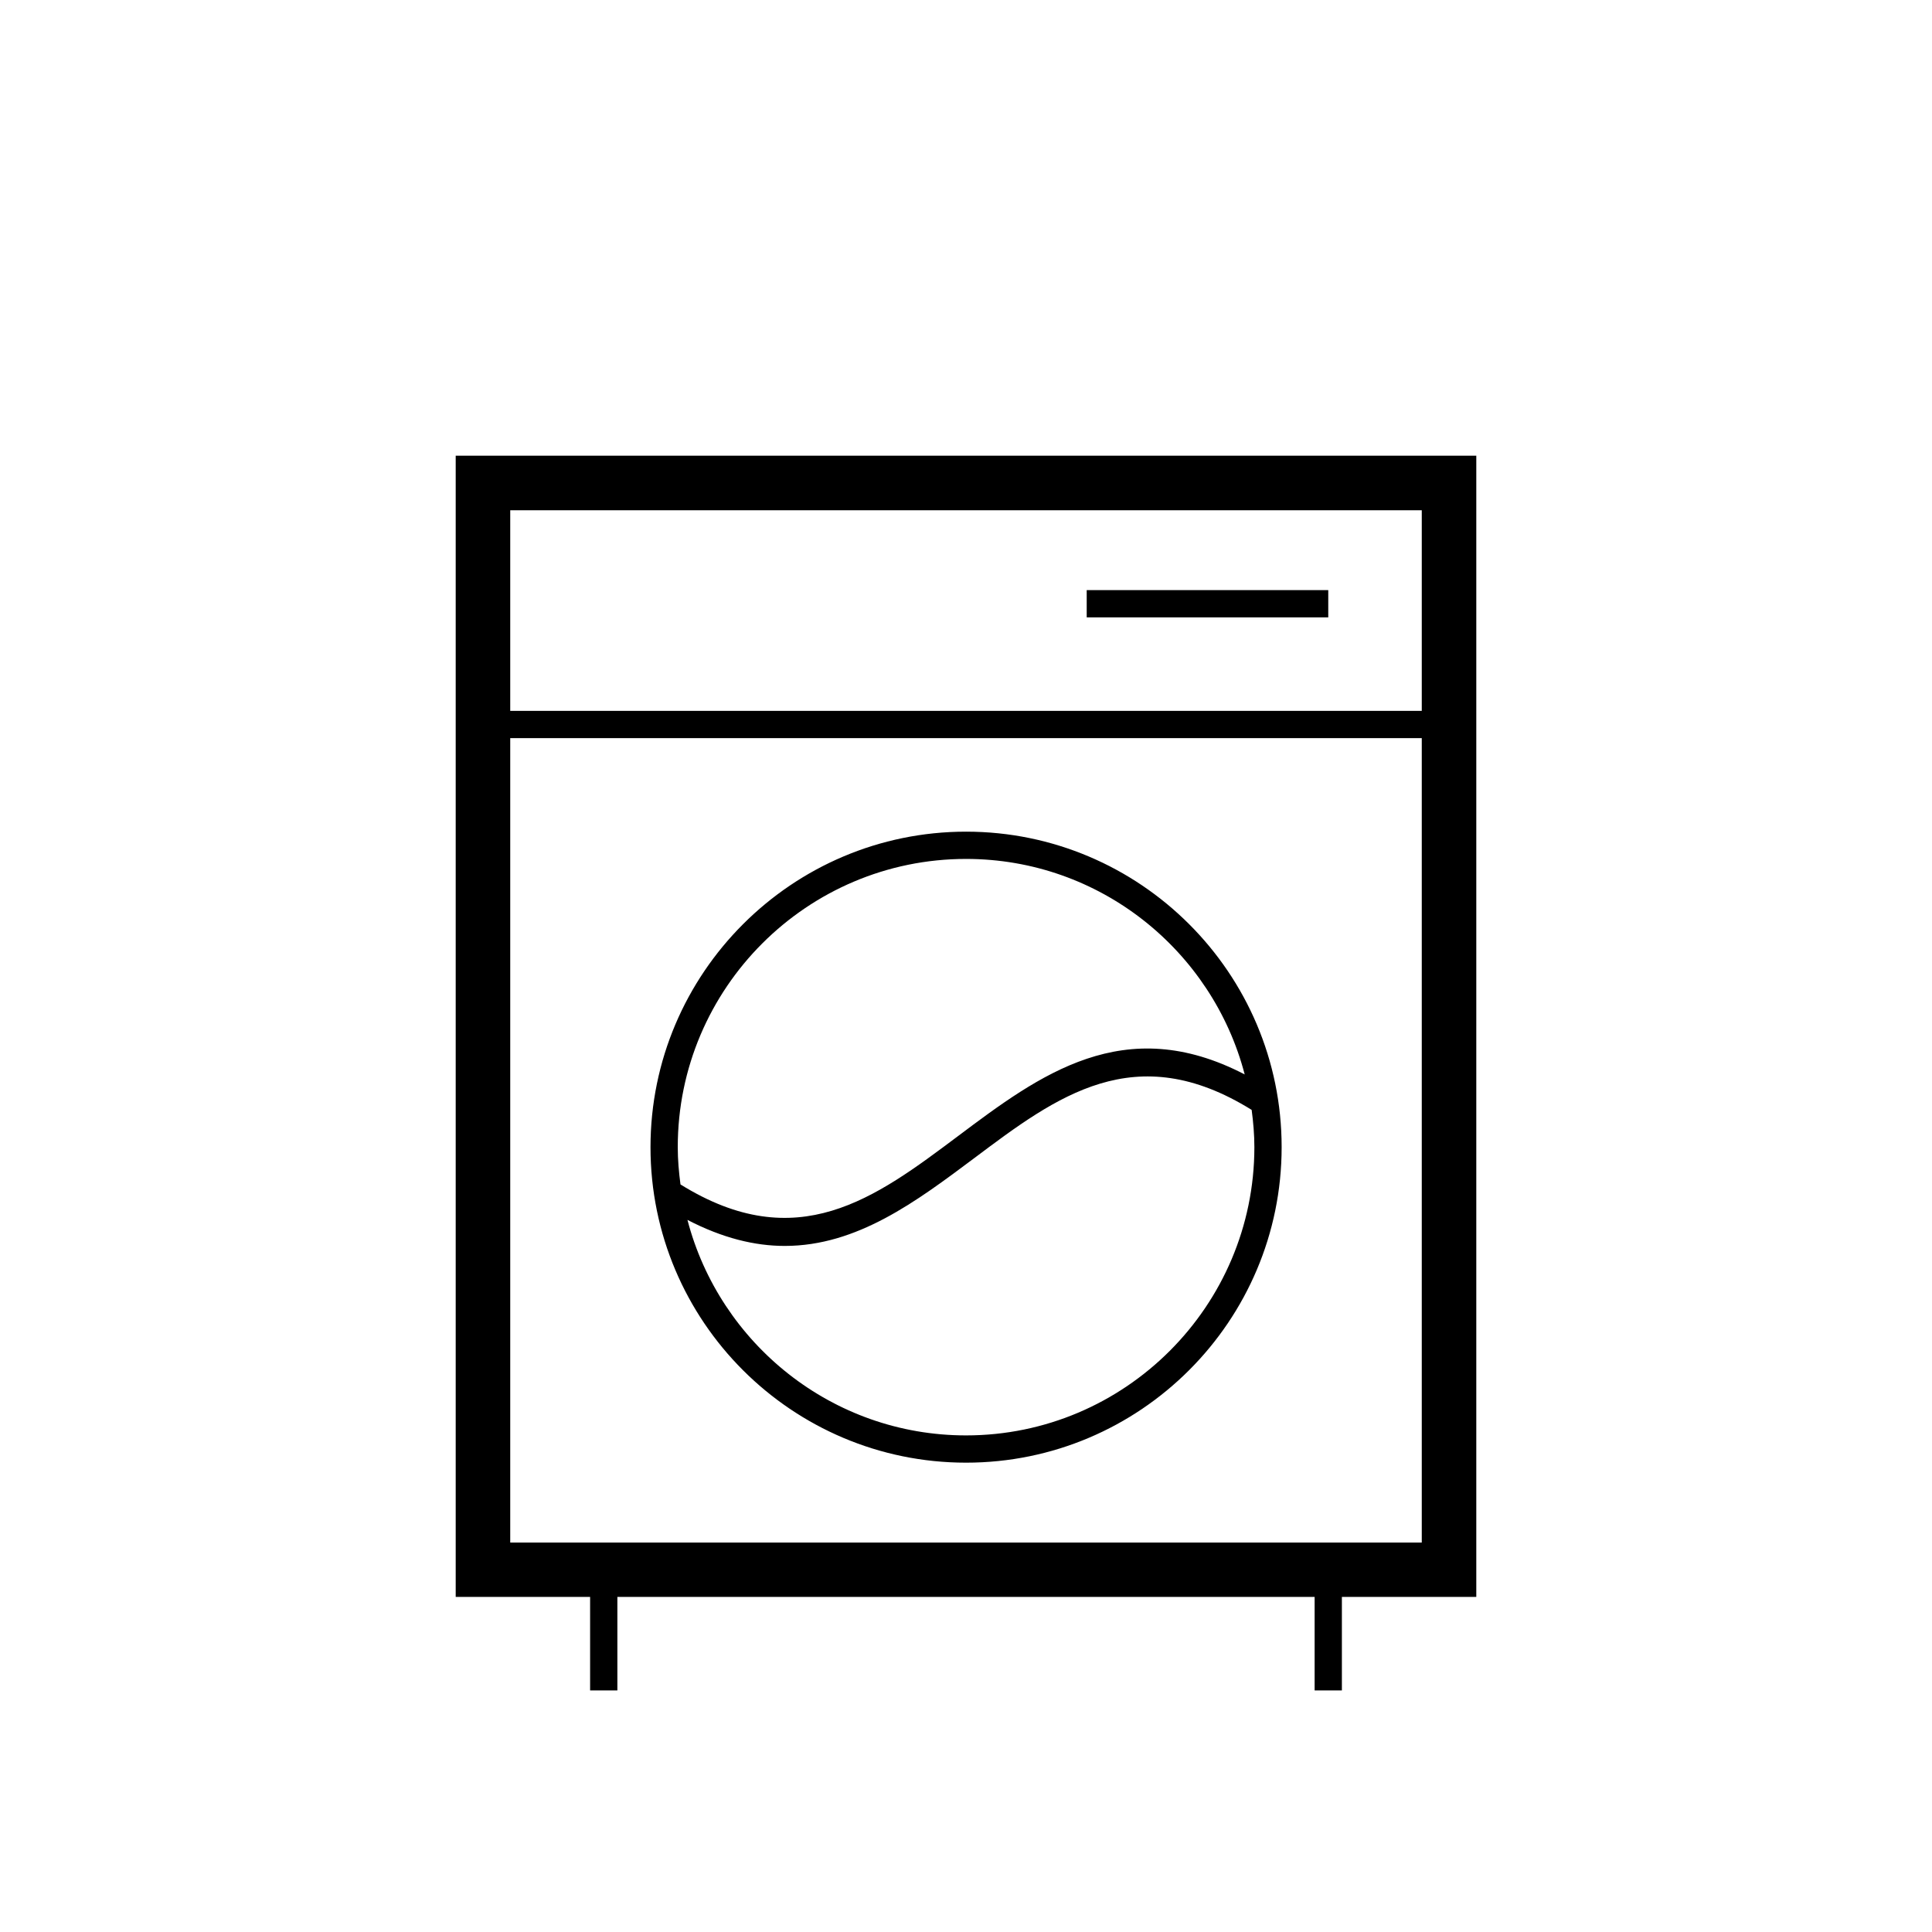 <?xml version="1.0" encoding="utf-8"?>
<!-- Generator: Adobe Illustrator 23.0.2, SVG Export Plug-In . SVG Version: 6.00 Build 0)  -->
<svg version="1.1" id="Layer_1" xmlns="http://www.w3.org/2000/svg" xmlns:xlink="http://www.w3.org/1999/xlink" x="0px" y="0px"
	 viewBox="0 0 141.73 141.73" style="enable-background:new 0 0 141.73 141.73;" xml:space="preserve">
<style type="text/css">
	.st0{fill:none;stroke:#000000;stroke-width:2;stroke-miterlimit:10;}
</style>
<g>
	<path d="M108.3,33.43H33.43v83.72h9.86v6.86h2v-6.86h51.15v6.86h2v-6.86h9.86V33.43z M104.3,37.43v14.72H37.43V37.43H104.3z
		 M37.43,113.16V54.15h66.87v59.01H37.43z"/>
	<path d="M70.87,61.01c-12.76,0-23.15,10.38-23.15,23.15S58.1,107.3,70.87,107.3s23.15-10.38,23.15-23.15S83.63,61.01,70.87,61.01z
		 M70.87,63.01c9.82,0,18.07,6.73,20.44,15.81c-8.85-4.6-15.04,0.03-21.04,4.53c-6.07,4.55-11.8,8.85-20.35,3.54
		c-0.12-0.9-0.2-1.81-0.2-2.74C49.72,72.49,59.21,63.01,70.87,63.01z M70.87,105.3c-9.82,0-18.07-6.73-20.44-15.81
		c2.58,1.34,4.95,1.91,7.14,1.91c5.31,0,9.65-3.26,13.9-6.44c6.06-4.55,11.8-8.85,20.35-3.54c0.12,0.9,0.2,1.81,0.2,2.74
		C92.01,95.81,82.53,105.3,70.87,105.3z"/>
	<rect x="79.72" y="43.29" width="17.72" height="2"/>
</g>
</svg>
